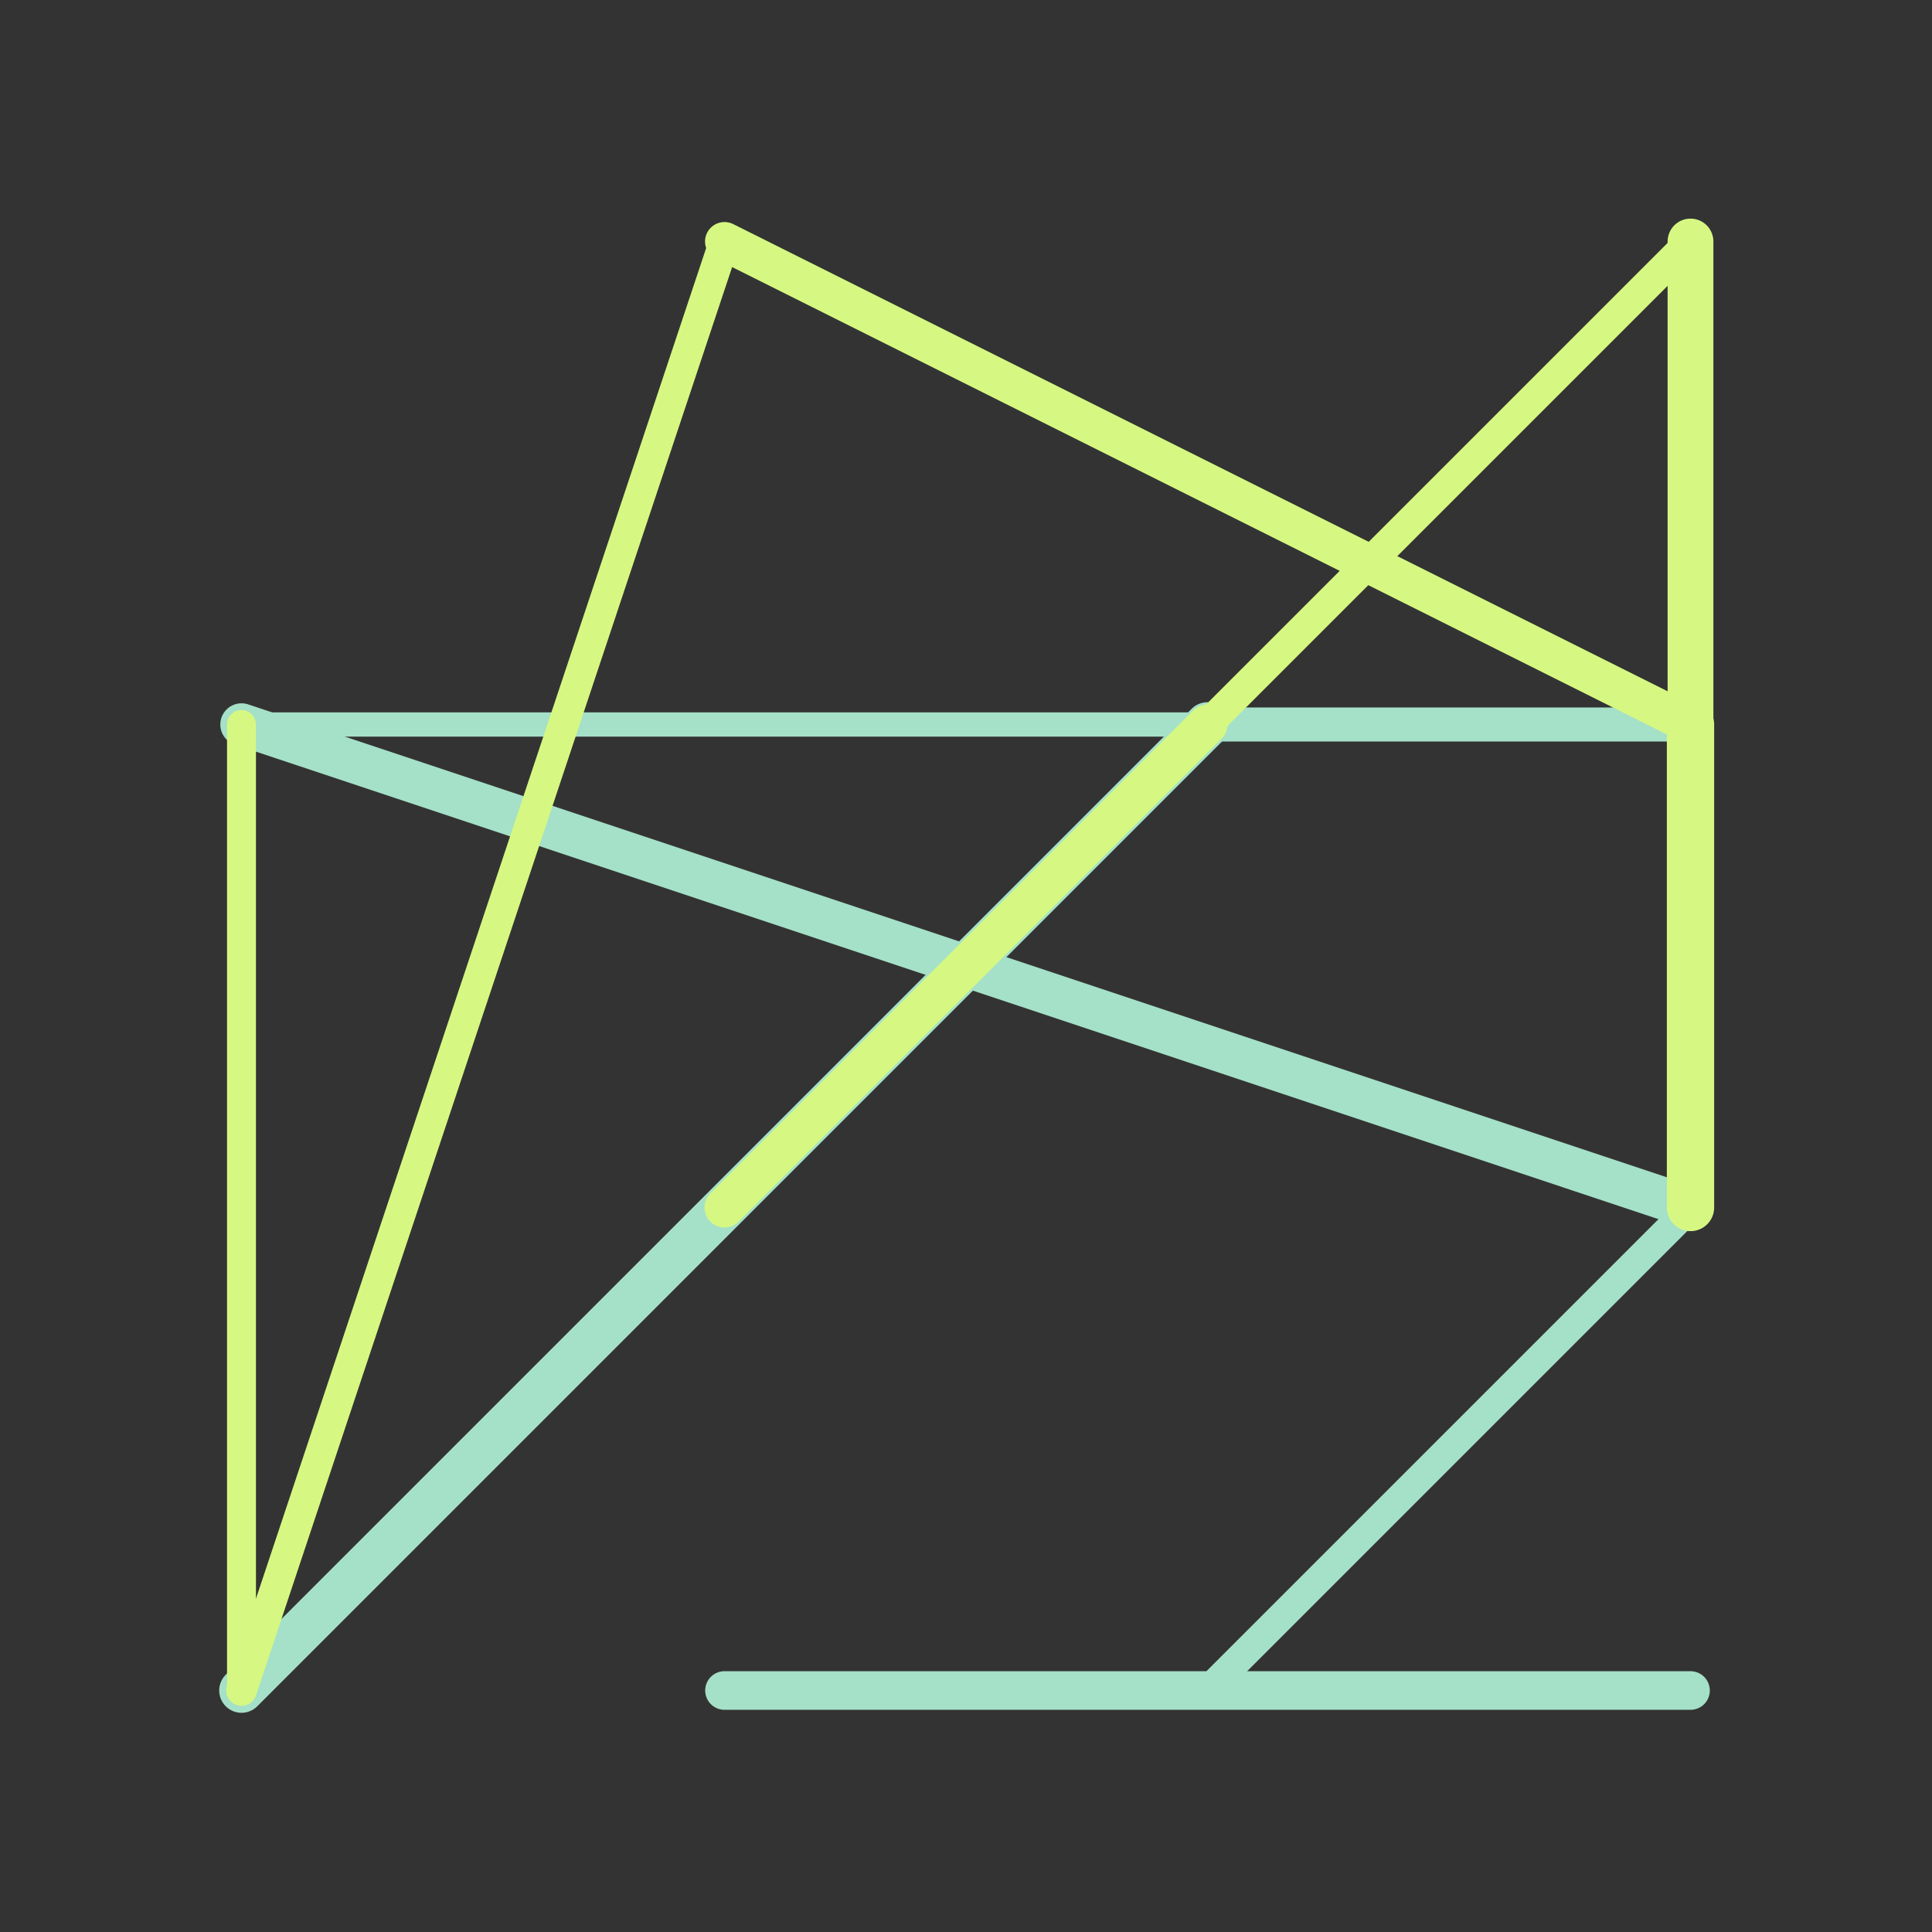 <svg xmlns="http://www.w3.org/2000/svg" width="400" height="400"><rect width="100%" height="100%" fill="#333333" stroke="none"/><line x1="50" y1="350" x2="250" y2="150" stroke="#a5e0c8" stroke-width="9.236" stroke-linecap="round"/><line x1="250" y1="150" x2="350" y2="150" stroke="#a5e0c8" stroke-width="7.045" stroke-linecap="round"/><line x1="350" y1="150" x2="50" y2="150" stroke="#a5e0c8" stroke-width="5.026" stroke-linecap="round"/><line x1="50" y1="150" x2="350" y2="250" stroke="#a5e0c8" stroke-width="8.777" stroke-linecap="round"/><line x1="350" y1="250" x2="250" y2="350" stroke="#a5e0c8" stroke-width="5.959" stroke-linecap="round"/><line x1="250" y1="350" x2="350" y2="350" stroke="#a5e0c8" stroke-width="6.62" stroke-linecap="round"/><line x1="350" y1="350" x2="150" y2="350" stroke="#a5e0c8" stroke-width="7.998" stroke-linecap="round"/><line x1="150" y1="250" x2="250" y2="150" stroke="#d6f882" stroke-width="8.284" stroke-linecap="round"/><line x1="250" y1="150" x2="350" y2="50" stroke="#d6f882" stroke-width="6.281" stroke-linecap="round"/><line x1="350" y1="50" x2="350" y2="250" stroke="#d6f882" stroke-width="9.478" stroke-linecap="round"/><line x1="350" y1="250" x2="350" y2="150" stroke="#d6f882" stroke-width="9.795" stroke-linecap="round"/><line x1="350" y1="150" x2="150" y2="50" stroke="#d6f882" stroke-width="8.059" stroke-linecap="round"/><line x1="150" y1="50" x2="50" y2="350" stroke="#d6f882" stroke-width="6.345" stroke-linecap="round"/><line x1="50" y1="350" x2="50" y2="150" stroke="#d6f882" stroke-width="5.989" stroke-linecap="round"/></svg>